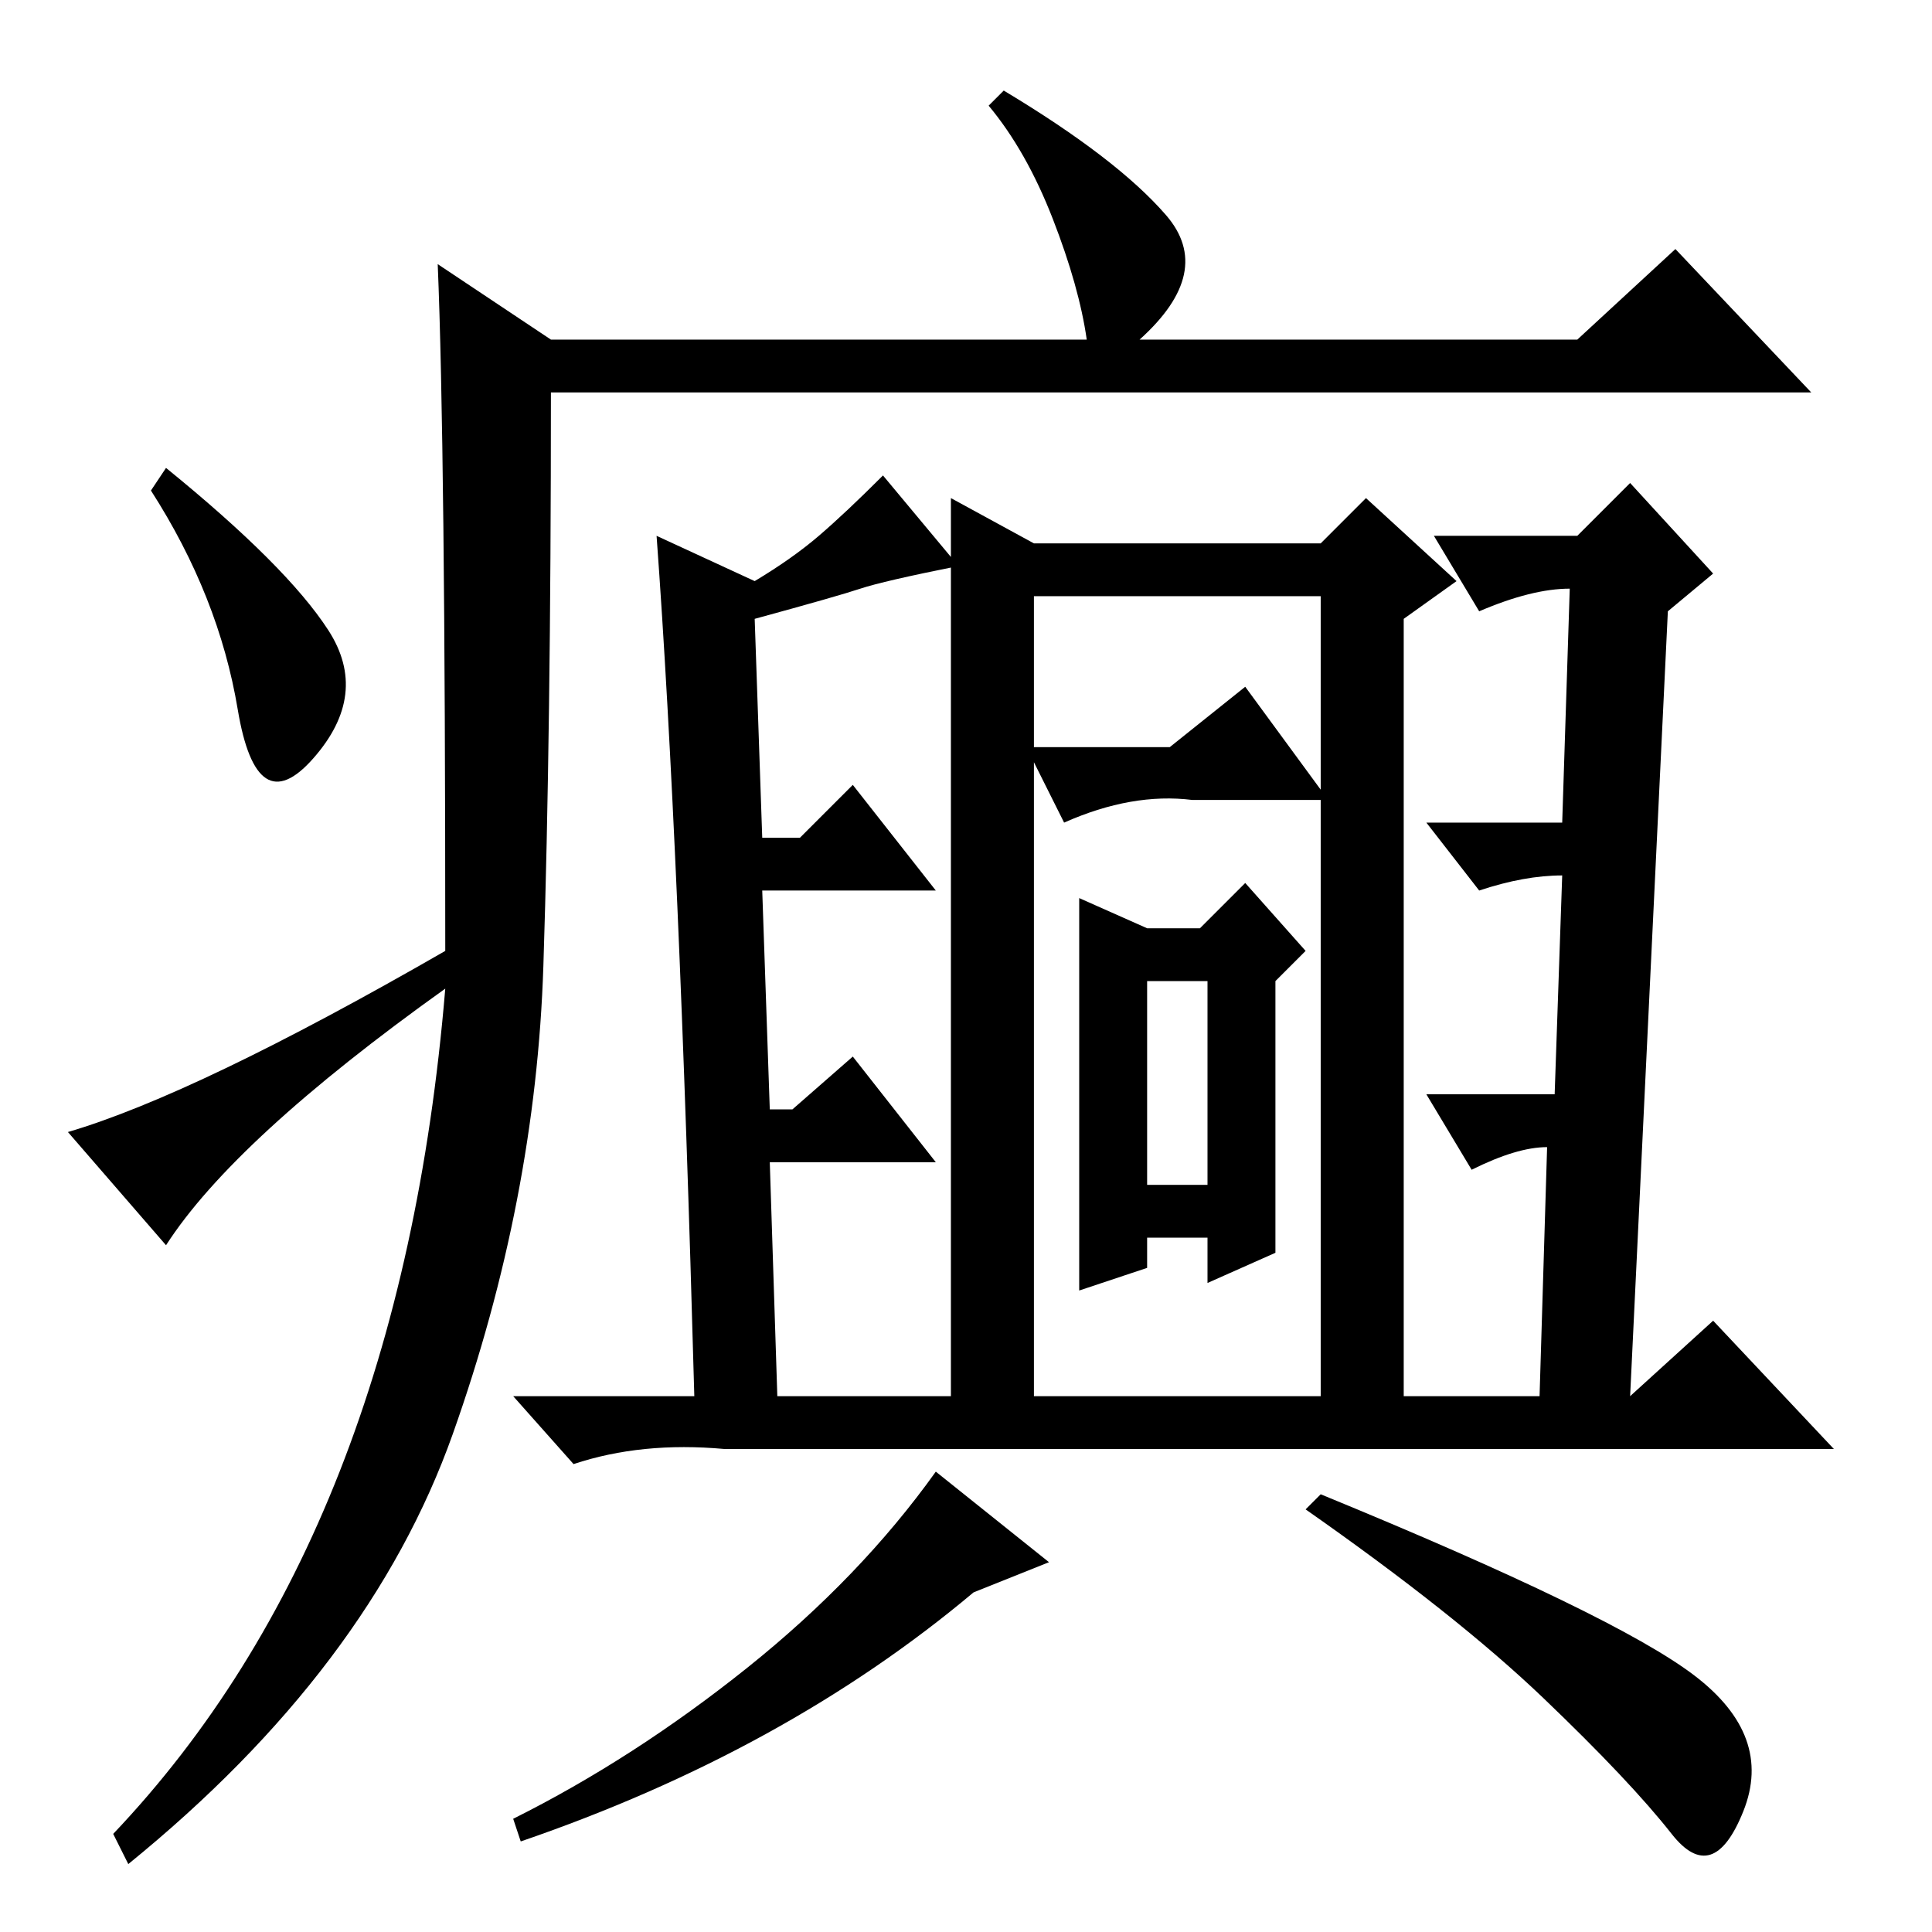 <?xml version="1.0" standalone="no"?>
<!DOCTYPE svg PUBLIC "-//W3C//DTD SVG 1.1//EN" "http://www.w3.org/Graphics/SVG/1.1/DTD/svg11.dtd" >
<svg xmlns="http://www.w3.org/2000/svg" xmlns:xlink="http://www.w3.org/1999/xlink" version="1.1" viewBox="0 -36 256 256">
  <g transform="matrix(1 0 0 -1 0 220)">
   <path fill="currentColor"
d="M58 221l15 -10h71q-1 7 -4.5 16t-8.5 15l2 2q15 -9 21.5 -16.5t-3.5 -16.5h58l13 12l18 -19h-167q0 -45 -1 -76t-12 -62t-43 -57l-2 4q38 40 44 112q-28 -20 -37 -34l-13 15q17 5 50 24q0 67 -1 91zM43.5 172.5q5.5 -8.5 -2 -17t-10 6.5t-11.5 29l2 3q16 -13 21.5 -21.5z
M129 45q-25 -21 -60 -33l-1 3q16 8 31 20t25 26l15 -12zM224.5 34q10.5 -8 6.5 -18t-9.5 -3t-17 18t-31.5 25l2 2q39 -16 49.5 -24zM114 178q-3 -1 -14 -4l1 -29h5l7 7l11 -14h-23l1 -29h3l8 7l11 -14h-22l1 -31h23v119l11 -6h38l6 6l12 -11l-7 -5v-103h18l1 33q-4 0 -10 -3
l-6 10h17l1 29q-5 0 -11 -2l-7 9h18l1 31q-5 0 -12 -3l-6 10h19l7 7l11 -12l-6 -5l-5 -104l11 10l16 -17h-147q-11 1 -20 -2l-8 9h24q-2 73 -5 114l13 -6q5 3 8.5 6t8.5 8l10 -12q-10 -2 -13 -3zM137 177v-106h38v106h-38zM155 157l10 8l11 -15h-18q-8 1 -17 -3l-5 10h19z
M152 99h8v27h-8v-27zM169 90l-9 -4v6h-8v-4l-9 -3v52l9 -4h7l6 6l8 -9l-4 -4v-36z" />
  </g>

</svg>
